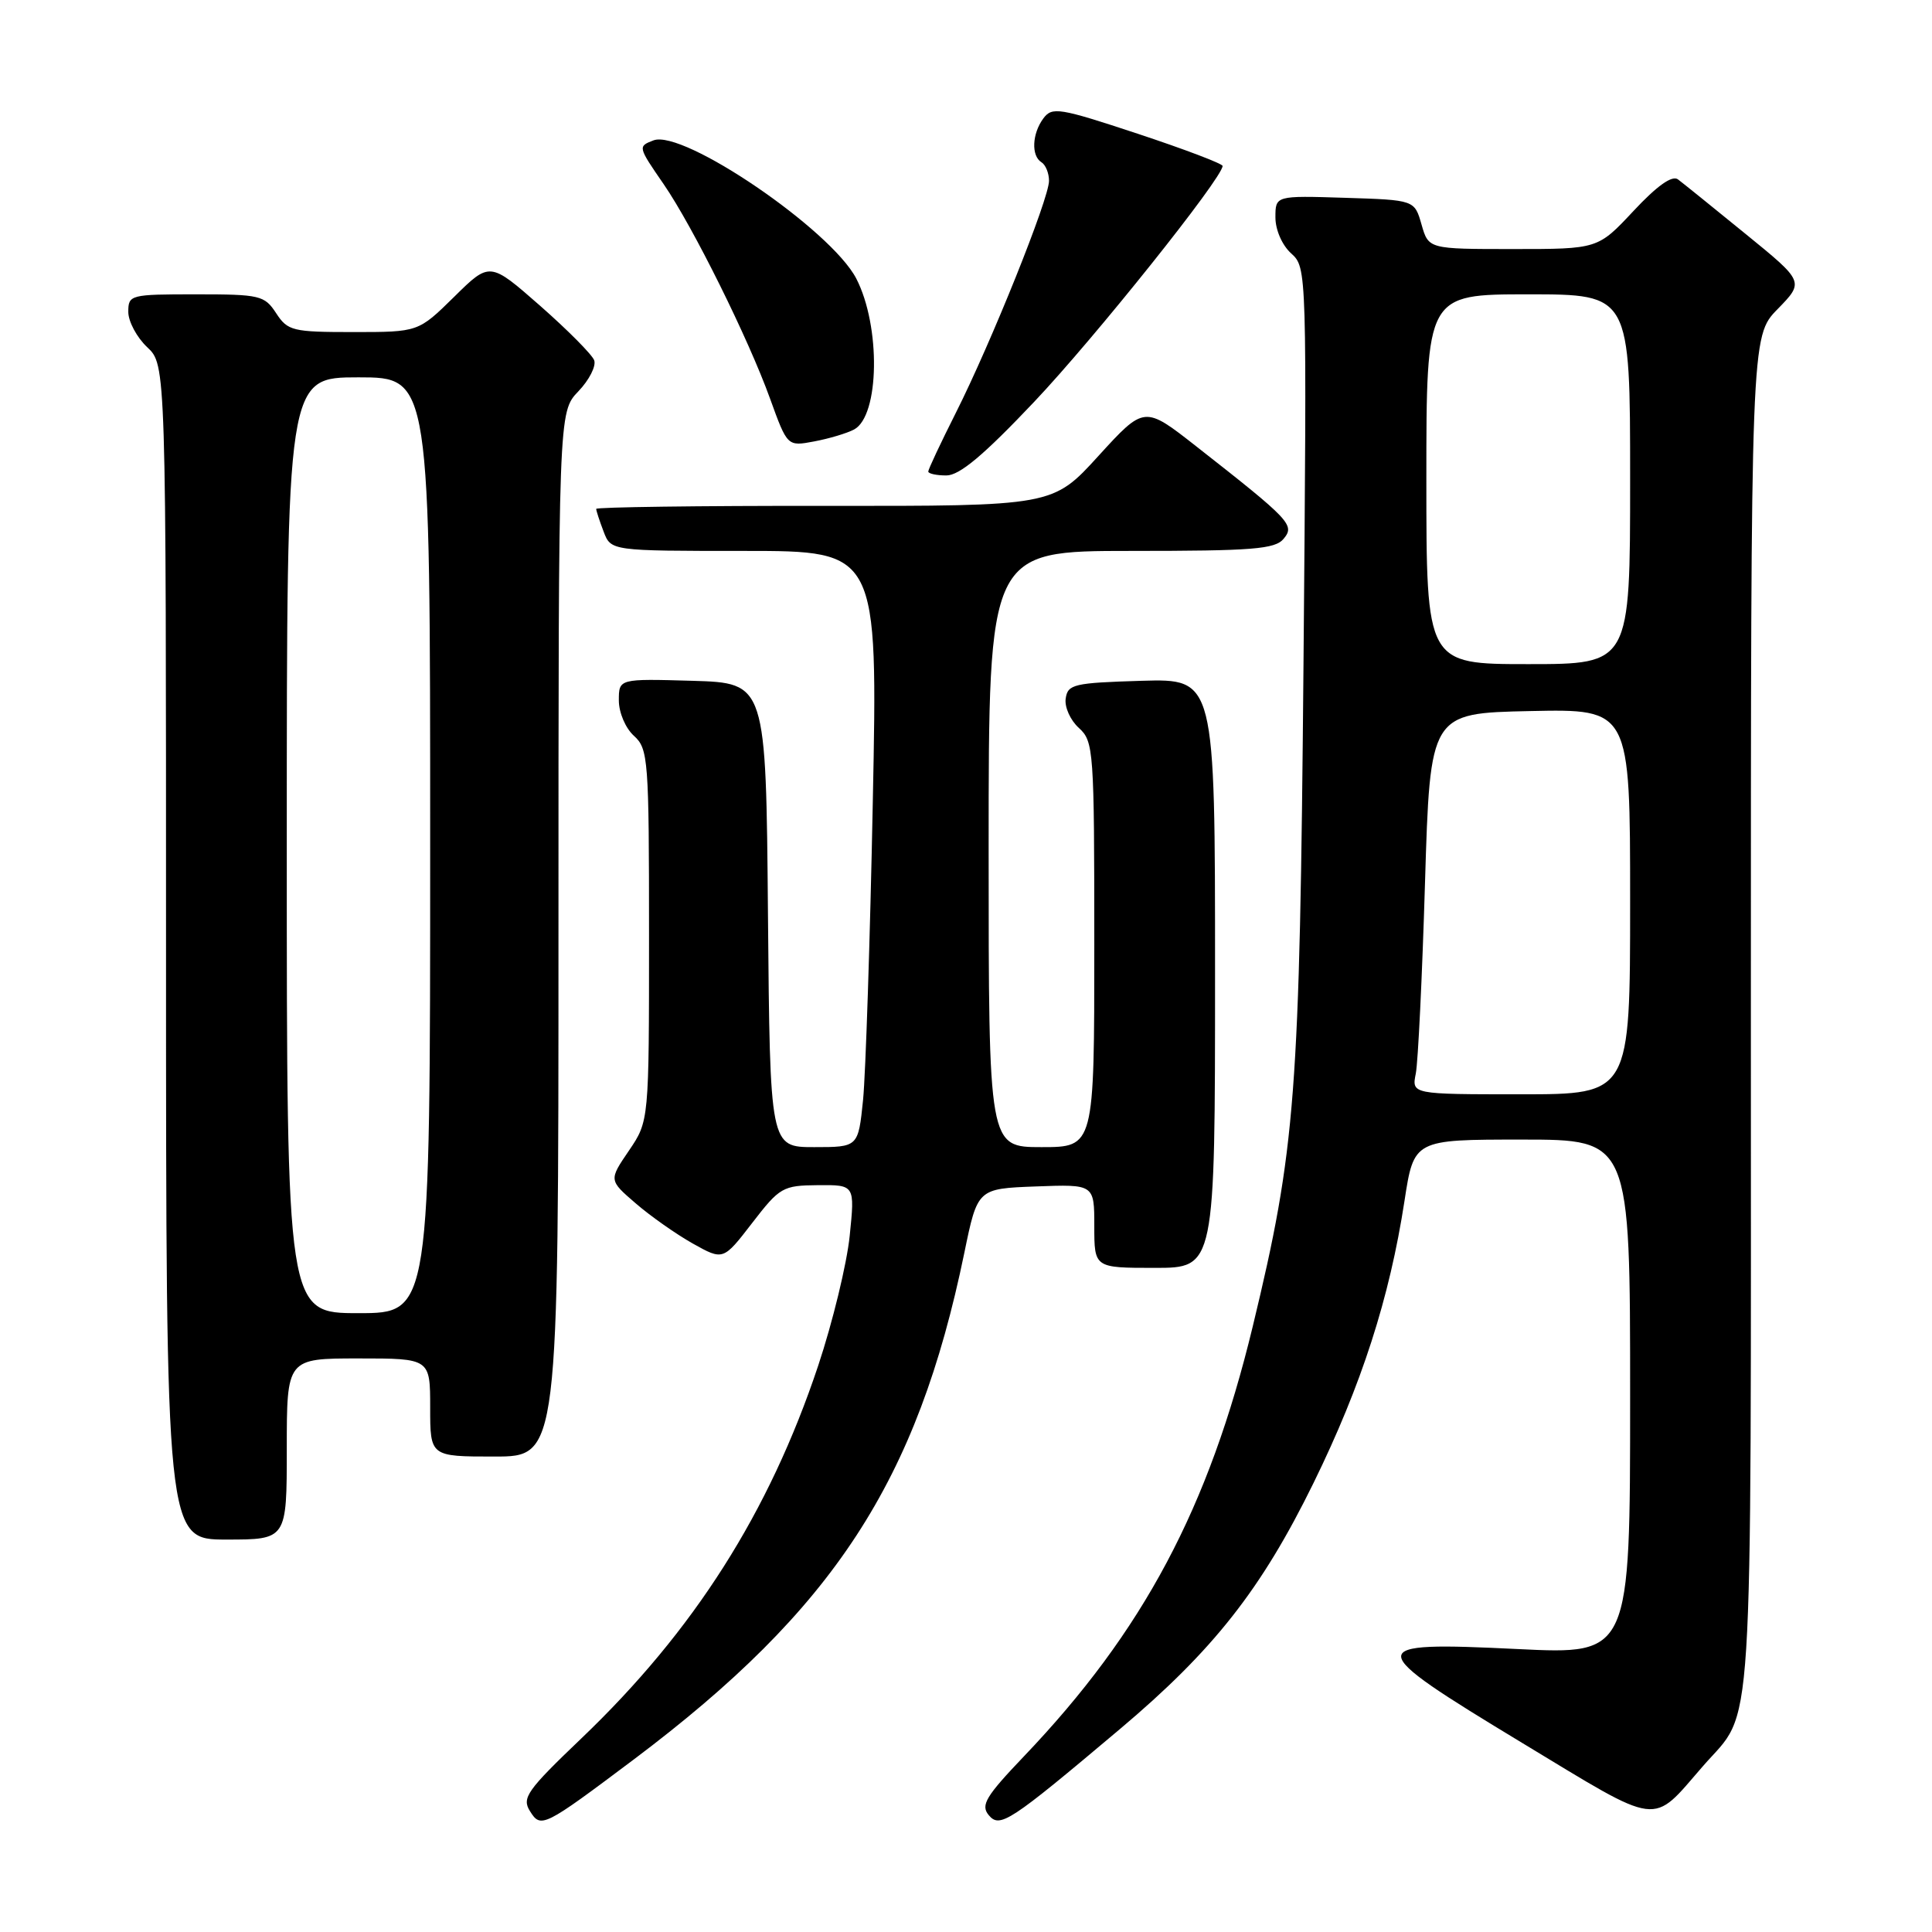 <?xml version="1.0" encoding="UTF-8" standalone="no"?>
<!DOCTYPE svg PUBLIC "-//W3C//DTD SVG 1.1//EN" "http://www.w3.org/Graphics/SVG/1.1/DTD/svg11.dtd" >
<svg xmlns="http://www.w3.org/2000/svg" xmlns:xlink="http://www.w3.org/1999/xlink" version="1.1" viewBox="0 0 256 256">
 <g >
 <path fill="currentColor"
d=" M 83.99 233.13 C 110.52 213.18 121.53 196.30 127.78 166.00 C 129.53 157.50 129.53 157.50 137.26 157.21 C 145.00 156.92 145.00 156.92 145.00 162.46 C 145.00 168.00 145.00 168.00 153.00 168.00 C 161.00 168.00 161.00 168.00 161.00 128.96 C 161.00 89.93 161.00 89.93 151.25 90.21 C 142.28 90.48 141.48 90.67 141.21 92.56 C 141.04 93.69 141.83 95.44 142.96 96.46 C 144.92 98.24 145.00 99.39 145.00 125.15 C 145.00 152.00 145.00 152.00 138.00 152.00 C 131.00 152.00 131.00 152.00 131.00 112.50 C 131.00 73.00 131.00 73.00 149.88 73.00 C 166.02 73.00 168.95 72.77 170.09 71.39 C 171.60 69.57 171.02 68.95 158.48 59.12 C 151.63 53.75 151.63 53.75 145.56 60.40 C 139.50 67.06 139.50 67.06 109.25 67.03 C 92.61 67.01 79.00 67.20 79.00 67.43 C 79.00 67.67 79.44 69.02 79.98 70.43 C 80.95 73.00 80.95 73.00 98.63 73.00 C 116.32 73.00 116.32 73.00 115.65 106.25 C 115.29 124.54 114.70 142.31 114.36 145.75 C 113.72 152.00 113.72 152.00 107.88 152.00 C 102.03 152.00 102.03 152.00 101.76 121.25 C 101.50 90.50 101.50 90.50 91.75 90.21 C 82.00 89.93 82.00 89.93 82.00 92.81 C 82.00 94.42 82.88 96.49 84.00 97.50 C 85.90 99.22 86.00 100.58 86.00 123.92 C 86.00 148.54 86.00 148.54 83.34 152.46 C 80.67 156.38 80.67 156.38 84.22 159.44 C 86.16 161.12 89.57 163.52 91.79 164.77 C 95.83 167.03 95.83 167.03 99.66 162.06 C 103.32 157.31 103.72 157.08 108.39 157.04 C 113.28 157.00 113.28 157.00 112.59 163.75 C 112.21 167.46 110.33 175.22 108.40 181.00 C 101.91 200.43 91.96 216.08 77.04 230.34 C 69.83 237.23 69.12 238.23 70.22 239.98 C 71.67 242.30 71.99 242.14 83.99 233.13 Z  M 148.36 229.14 C 160.79 218.67 167.13 210.61 174.05 196.50 C 180.41 183.53 184.13 171.98 186.10 159.14 C 187.35 151.00 187.35 151.00 201.67 151.00 C 216.00 151.00 216.00 151.00 216.00 185.11 C 216.00 219.23 216.00 219.23 201.15 218.51 C 180.40 217.50 180.42 218.07 201.67 230.93 C 220.31 242.20 218.71 241.99 225.67 234.00 C 232.46 226.21 232.00 233.44 232.00 134.34 C 232.00 44.58 232.00 44.58 235.54 40.96 C 239.08 37.33 239.08 37.33 231.29 30.99 C 227.01 27.50 222.98 24.25 222.34 23.77 C 221.57 23.19 219.57 24.61 216.45 27.95 C 211.73 33.00 211.73 33.00 200.51 33.00 C 189.29 33.00 189.29 33.00 188.36 29.75 C 187.43 26.50 187.43 26.50 178.21 26.21 C 169.00 25.92 169.00 25.92 169.00 28.81 C 169.00 30.46 169.89 32.50 171.09 33.58 C 173.17 35.46 173.17 35.71 172.72 87.99 C 172.22 145.26 171.70 152.12 165.99 175.78 C 160.18 199.82 151.49 216.16 135.67 232.73 C 130.63 238.01 129.92 239.19 131.00 240.50 C 132.48 242.29 133.73 241.47 148.36 229.14 Z  M 38.00 192.00 C 38.00 180.00 38.00 180.00 47.50 180.00 C 57.00 180.00 57.00 180.00 57.00 186.50 C 57.00 193.00 57.00 193.00 65.50 193.00 C 74.00 193.00 74.00 193.00 74.00 123.80 C 74.00 54.61 74.00 54.61 76.63 51.86 C 78.08 50.35 79.02 48.49 78.73 47.73 C 78.43 46.96 75.20 43.71 71.55 40.50 C 64.90 34.67 64.90 34.67 60.17 39.34 C 55.43 44.00 55.43 44.00 46.83 44.00 C 38.76 44.00 38.13 43.85 36.59 41.50 C 35.05 39.14 34.45 39.00 25.98 39.00 C 17.25 39.00 17.00 39.06 17.00 41.33 C 17.00 42.60 18.13 44.71 19.50 46.00 C 22.00 48.35 22.00 48.35 22.00 126.17 C 22.00 204.00 22.00 204.00 30.00 204.00 C 38.00 204.00 38.00 204.00 38.00 192.00 Z  M 137.03 53.25 C 145.05 44.78 162.00 23.56 162.00 21.99 C 162.00 21.69 156.94 19.77 150.75 17.72 C 140.35 14.28 139.41 14.13 138.25 15.69 C 136.75 17.72 136.62 20.65 138.00 21.50 C 138.55 21.84 139.00 22.95 139.00 23.96 C 139.00 26.33 131.35 45.38 126.64 54.73 C 124.64 58.70 123.00 62.19 123.00 62.48 C 123.00 62.76 124.08 63.00 125.40 63.00 C 127.14 63.00 130.34 60.32 137.03 53.25 Z  M 113.17 56.91 C 116.55 55.10 116.72 43.22 113.46 36.91 C 110.11 30.45 90.52 17.10 86.59 18.60 C 84.51 19.40 84.51 19.43 87.95 24.42 C 91.82 30.05 99.17 44.87 102.04 52.83 C 104.33 59.16 104.33 59.16 107.89 58.49 C 109.86 58.12 112.23 57.41 113.17 56.91 Z  M 187.60 142.25 C 187.90 140.74 188.45 129.38 188.82 117.00 C 189.50 94.50 189.50 94.50 202.75 94.22 C 216.00 93.94 216.00 93.94 216.00 119.47 C 216.00 145.00 216.00 145.00 201.53 145.00 C 187.05 145.00 187.05 145.00 187.60 142.25 Z  M 189.00 63.50 C 189.00 39.00 189.00 39.00 202.50 39.00 C 216.00 39.00 216.00 39.00 216.00 63.50 C 216.00 88.00 216.00 88.00 202.50 88.00 C 189.00 88.00 189.00 88.00 189.00 63.50 Z  M 38.00 112.00 C 38.00 50.00 38.00 50.00 47.50 50.00 C 57.00 50.00 57.00 50.00 57.00 112.00 C 57.00 174.00 57.00 174.00 47.50 174.00 C 38.00 174.00 38.00 174.00 38.00 112.00 Z "/>
</g>
</svg>